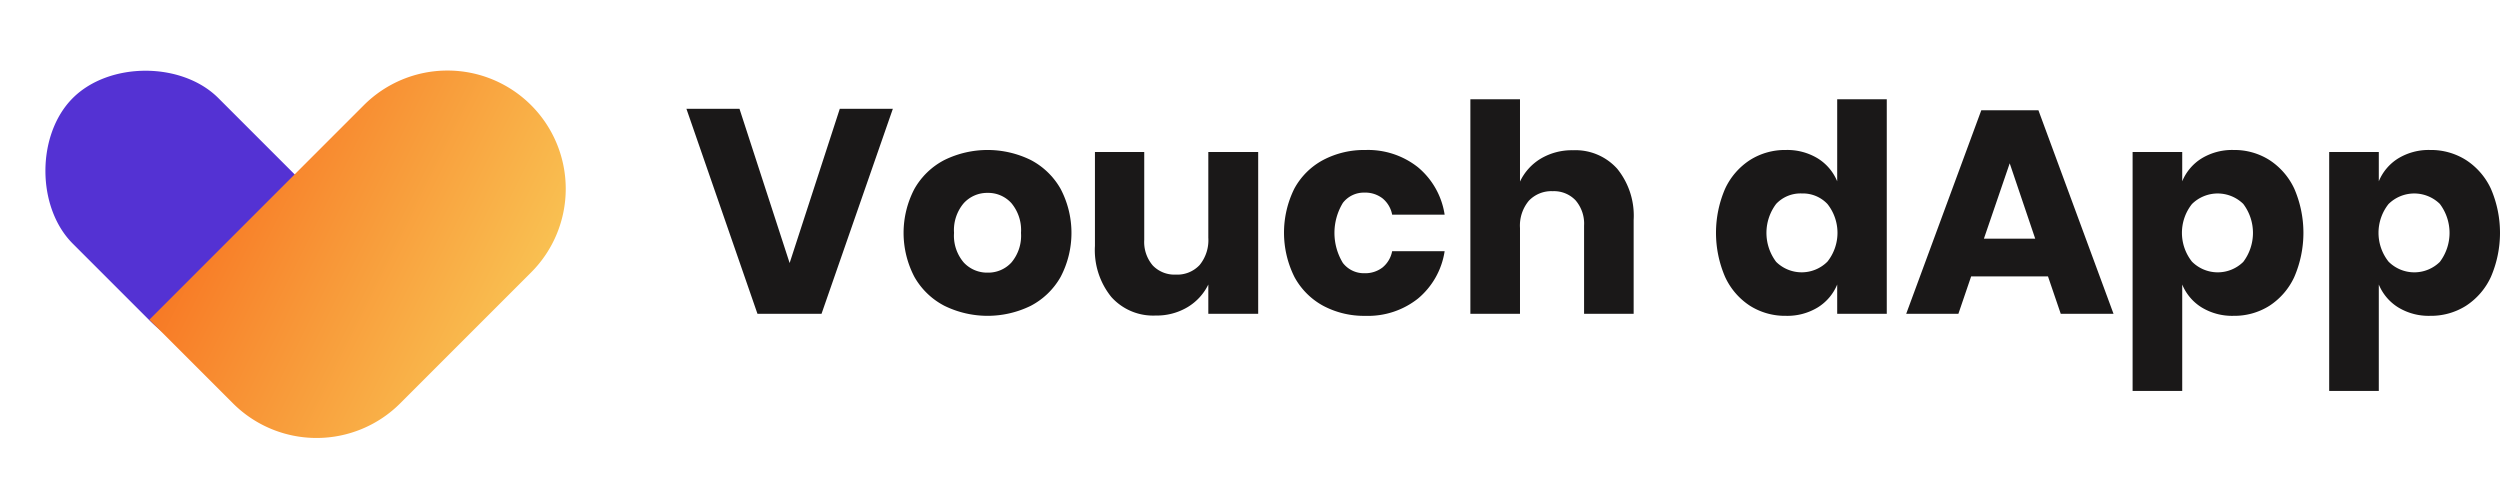 <svg xmlns="http://www.w3.org/2000/svg" xmlns:xlink="http://www.w3.org/1999/xlink" width="302.295" height="58.881" viewBox="0 0 302.295 58.881"><defs><style>.a{fill:#5432d3;}.b{fill:url(#a);}.c{isolation:isolate;}.d{fill:#1a1818;}</style><linearGradient id="a" x1="1" y1="1.374" x2="0" y2="-0.296" gradientUnits="objectBoundingBox"><stop offset="0" stop-color="#fad961"/><stop offset="1" stop-color="#f76b1c"/></linearGradient></defs><g transform="translate(-491 -6037)"><g transform="translate(400.687 5968.279)"><g transform="translate(0 0.123)"><path class="a" d="M0,18.653A18.653,18.653,0,0,1,18.653,0H31.7c6.236,0,12.447,6.21,12.447,12.447h0c0,6.236-6.21,12.447-12.447,12.447H9.508A12.906,12.906,0,0,0,0,29.222H0Z" transform="translate(121.528 120.476) rotate(-135)"/><path class="b" d="M0,0H36.684a14.3,14.3,0,0,1,14.3,14.3v0a14.3,14.3,0,0,1-14.3,14.3H14.3A14.3,14.3,0,0,1,0,14.3V0A0,0,0,0,1,0,0Z" transform="translate(108.37 107.256) rotate(-45)"/></g><g class="c" transform="translate(-194.605 -421.125)"><g class="c"><path class="d" d="M374.334,503l6.065,18.651L386.464,503h6.416l-8.624,24.787h-7.748L367.918,503Z"/><path class="d" d="M409.551,509.191a8.862,8.862,0,0,1,3.611,3.488,11.455,11.455,0,0,1,0,10.658,8.864,8.864,0,0,1-3.611,3.489,11.852,11.852,0,0,1-10.43,0,8.842,8.842,0,0,1-3.629-3.489,11.455,11.455,0,0,1,0-10.658,8.839,8.839,0,0,1,3.629-3.488,11.852,11.852,0,0,1,10.43,0Zm-8.1,5.224a5.04,5.04,0,0,0-1.174,3.594,4.978,4.978,0,0,0,1.174,3.576,3.846,3.846,0,0,0,2.893,1.227,3.794,3.794,0,0,0,2.875-1.227,5.027,5.027,0,0,0,1.157-3.576,5.09,5.09,0,0,0-1.157-3.594,3.772,3.772,0,0,0-2.875-1.245A3.823,3.823,0,0,0,401.452,514.415Z"/><path class="d" d="M437.055,508.227V527.79h-6.03v-3.541a6.506,6.506,0,0,1-2.507,2.735A7.286,7.286,0,0,1,424.644,528a6.771,6.771,0,0,1-5.347-2.244,8.995,8.995,0,0,1-1.981-6.17V508.227h5.961V518.85a4.365,4.365,0,0,0,1.034,3.1,3.634,3.634,0,0,0,2.787,1.1,3.689,3.689,0,0,0,2.875-1.157,4.733,4.733,0,0,0,1.052-3.3V508.227Z"/><path class="d" d="M456.372,510.068A9.253,9.253,0,0,1,459.6,515.8h-6.346a3.351,3.351,0,0,0-1.157-1.964,3.429,3.429,0,0,0-2.209-.7,3.2,3.2,0,0,0-2.594,1.245,6.982,6.982,0,0,0,0,7.257,3.2,3.2,0,0,0,2.594,1.245,3.423,3.423,0,0,0,2.209-.7,3.351,3.351,0,0,0,1.157-1.964H459.6a9.25,9.25,0,0,1-3.226,5.732,9.713,9.713,0,0,1-6.346,2.086,10.518,10.518,0,0,1-5.1-1.209,8.641,8.641,0,0,1-3.488-3.489,11.994,11.994,0,0,1-.018-10.675,8.527,8.527,0,0,1,3.489-3.471,10.6,10.6,0,0,1,5.118-1.209A9.714,9.714,0,0,1,456.372,510.068Z"/><path class="d" d="M480.475,510.26a9,9,0,0,1,1.981,6.171V527.79h-5.995V517.132a4.315,4.315,0,0,0-1.034-3.068,3.6,3.6,0,0,0-2.752-1.1,3.748,3.748,0,0,0-2.893,1.157,4.679,4.679,0,0,0-1.069,3.3V527.79h-6V501.846h6V511.8a6.453,6.453,0,0,1,2.506-2.77,7.363,7.363,0,0,1,3.91-1.017A6.772,6.772,0,0,1,480.475,510.26Z"/><path class="d" d="M504.719,509a5.912,5.912,0,0,1,2.349,2.77v-9.922h5.995V527.79h-5.995v-3.541a5.9,5.9,0,0,1-2.349,2.769,7.075,7.075,0,0,1-3.857,1.017,7.928,7.928,0,0,1-4.33-1.209,8.273,8.273,0,0,1-3.015-3.489,13.454,13.454,0,0,1,0-10.675,8.287,8.287,0,0,1,3.015-3.471,7.92,7.92,0,0,1,4.33-1.209A7.092,7.092,0,0,1,504.719,509Zm-5.031,5.5a5.818,5.818,0,0,0,0,7.012,4.4,4.4,0,0,0,6.205-.035,5.608,5.608,0,0,0,0-6.959,4.08,4.08,0,0,0-3.1-1.279A4.037,4.037,0,0,0,499.688,514.5Z"/><path class="d" d="M532.556,523.267h-9.291l-1.543,4.523h-6.31l9.08-24.612H531.4l9.081,24.612H534.1Zm-1.543-4.558-3.085-9.115-3.121,9.115Z"/><path class="d" d="M559.323,509.191a8.3,8.3,0,0,1,3.016,3.471,13.454,13.454,0,0,1,0,10.675,8.282,8.282,0,0,1-3.016,3.489,7.925,7.925,0,0,1-4.329,1.209,7.07,7.07,0,0,1-3.857-1.017,5.887,5.887,0,0,1-2.349-2.769v12.867h-6V508.227h6v3.541a5.894,5.894,0,0,1,2.349-2.77,7.088,7.088,0,0,1,3.857-1.016A7.917,7.917,0,0,1,559.323,509.191Zm-9.36,5.329a5.608,5.608,0,0,0,0,6.959,4.4,4.4,0,0,0,6.205.035,5.822,5.822,0,0,0,0-7.012,4.425,4.425,0,0,0-6.205.018Z"/><path class="d" d="M583.093,509.191a8.3,8.3,0,0,1,3.016,3.471,13.454,13.454,0,0,1,0,10.675,8.282,8.282,0,0,1-3.016,3.489,7.925,7.925,0,0,1-4.329,1.209,7.071,7.071,0,0,1-3.857-1.017,5.893,5.893,0,0,1-2.349-2.769v12.867h-6V508.227h6v3.541a5.9,5.9,0,0,1,2.349-2.77,7.088,7.088,0,0,1,3.857-1.016A7.917,7.917,0,0,1,583.093,509.191Zm-9.36,5.329a5.608,5.608,0,0,0,0,6.959,4.4,4.4,0,0,0,6.205.035,5.822,5.822,0,0,0,0-7.012,4.425,4.425,0,0,0-6.205.018Z"/></g></g></g></g></svg>